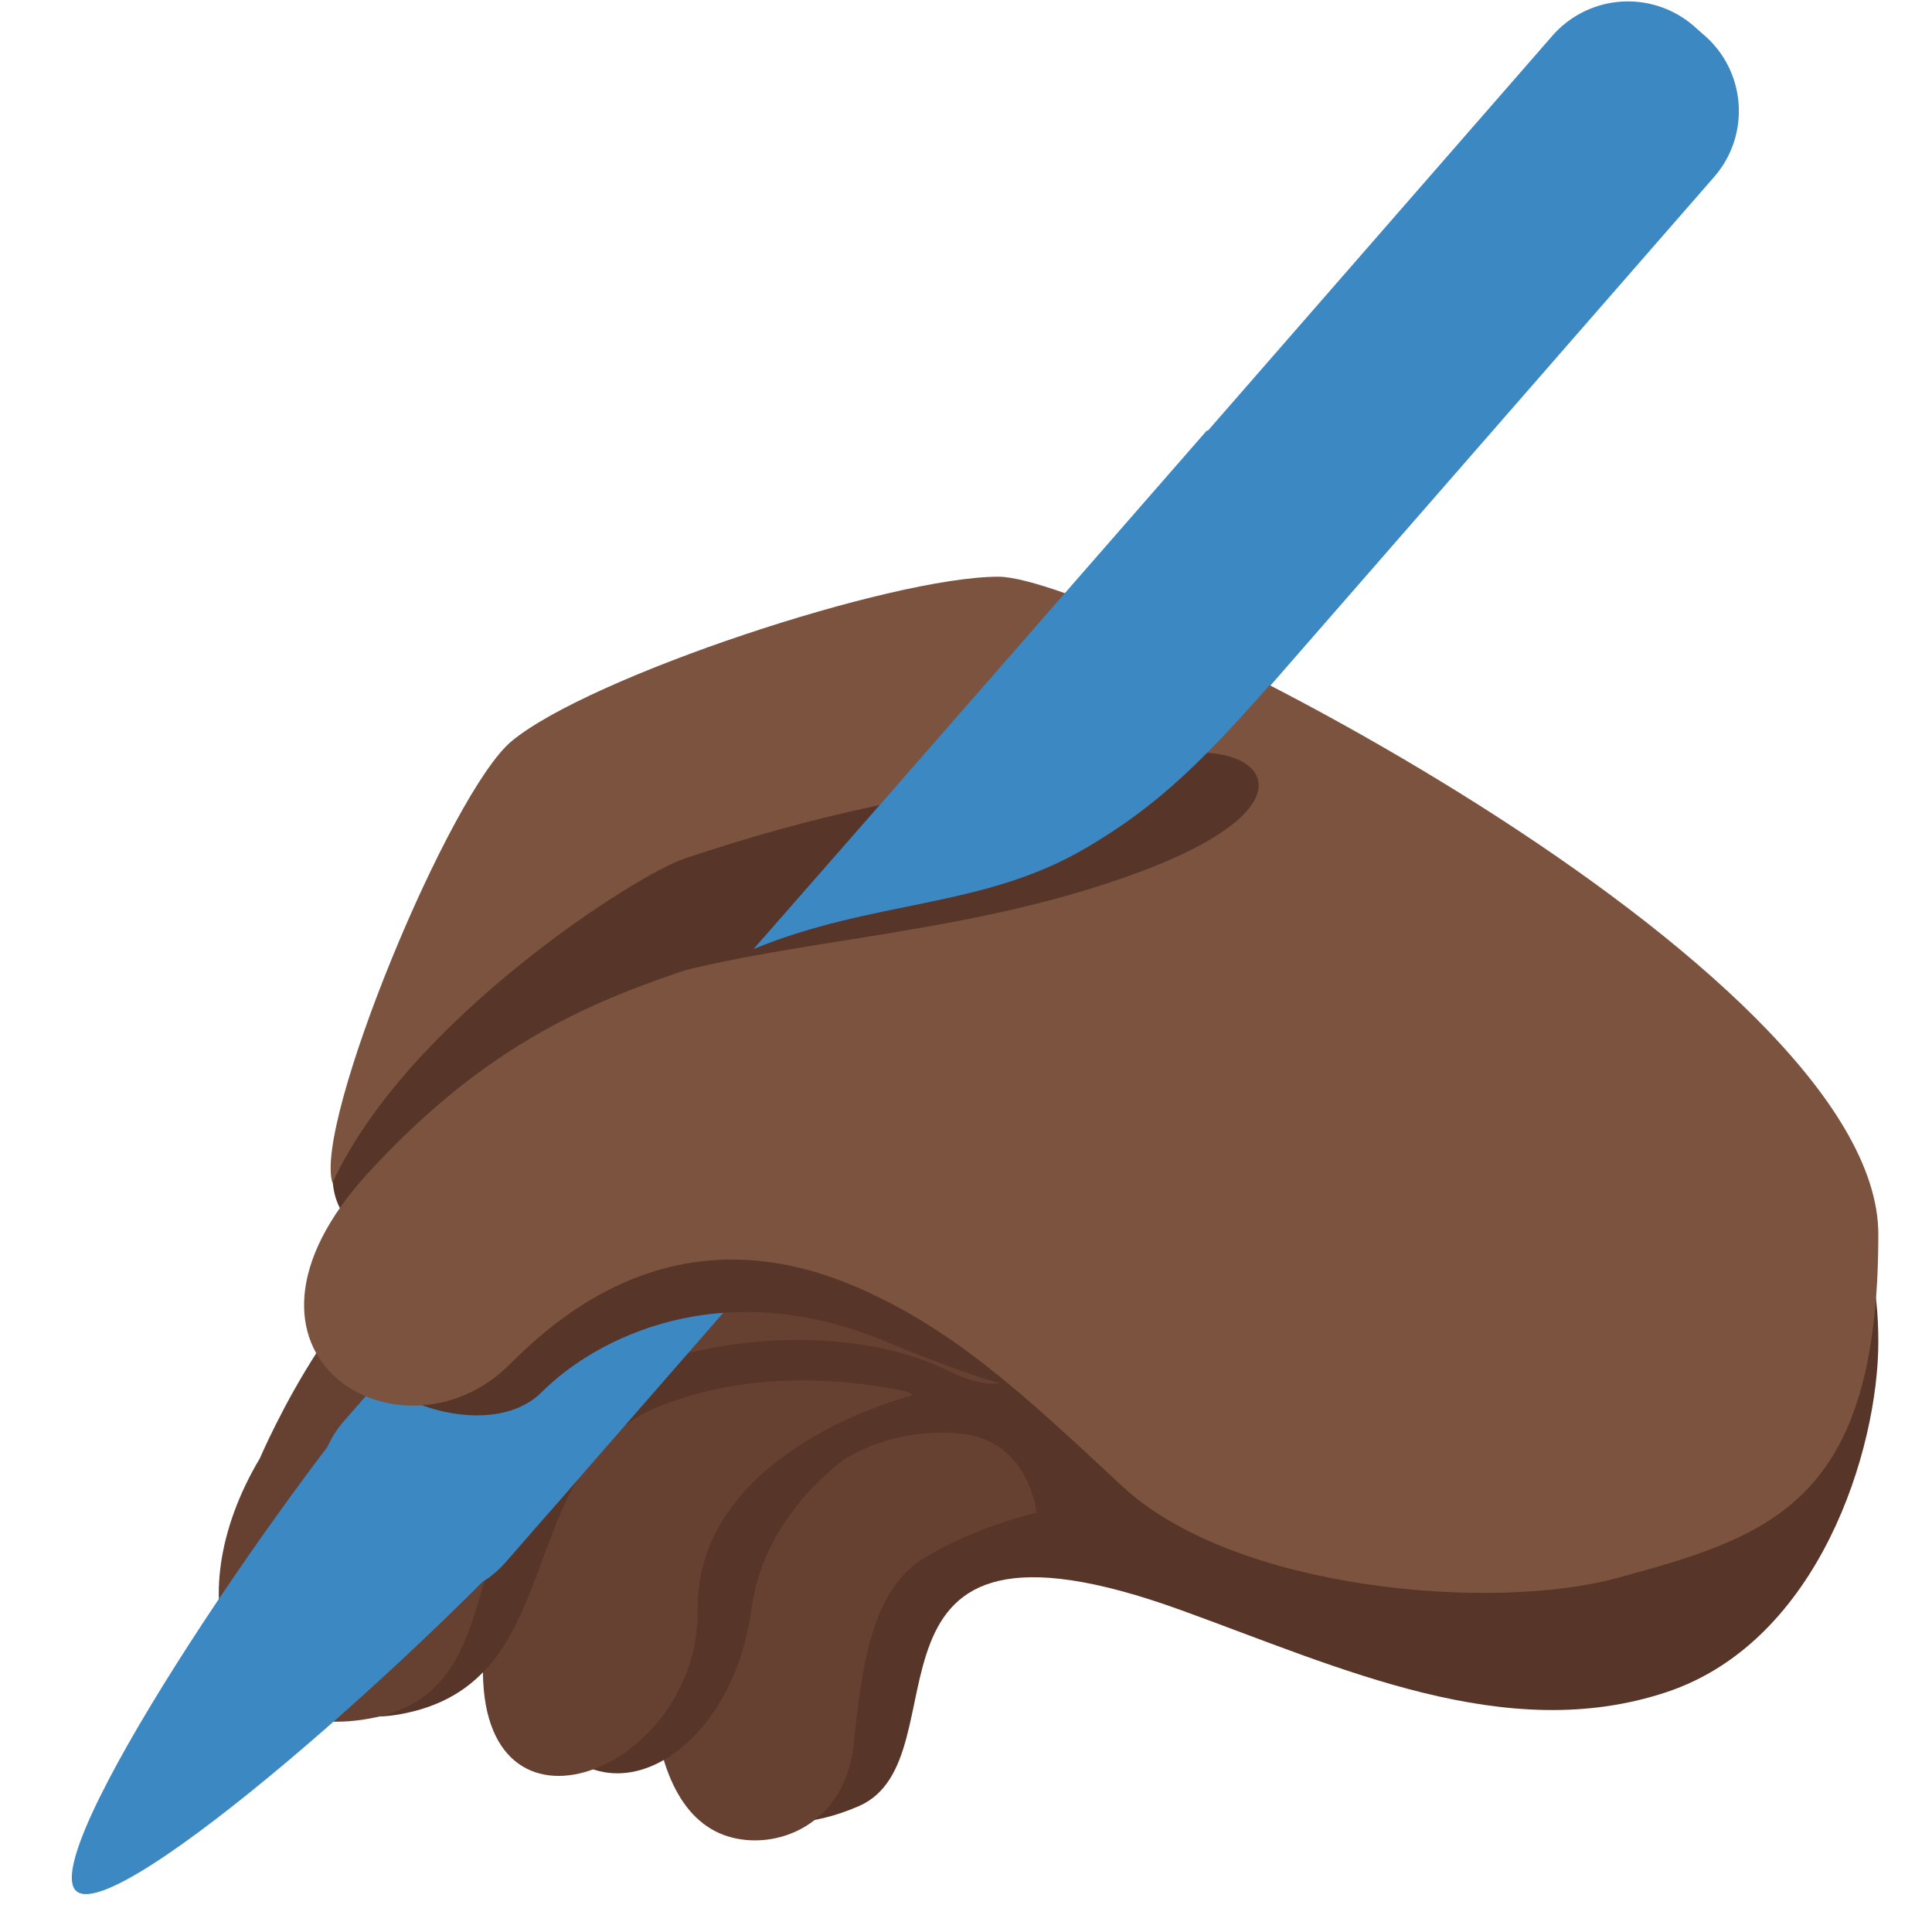 <svg xmlns="http://www.w3.org/2000/svg" viewBox="0 0 45 45"><defs><clipPath id="a"><path d="M0 36h36V0H0v36z"/></clipPath></defs><g clip-path="url(#a)" transform="matrix(1.25 0 0 -1.25 0 45)"><path d="M6.203 14.36c-.078-.923.321-1.199.946-1.637.618-.432 4.383 2.867 5.615 3.37 1.231.501 12.787 2.948 12.286 5.182-.5 2.235-3.994 2.565-6.683 2.11-2.69-.457-7.838-2.823-9.343-4.1-1.504-1.278-2.82-4.926-2.82-4.926m8.621-1.497s-3.557-1.155-3.557-4.155.866-4.693 1.277-5.513c.41-.82 1.687-1.616 3.455-.85 2.052.888-.49 6.003 6 3.656 2.973-1.075 6.058-2.529 9.058-1.529 2.846.95 3.942 4.53 3.942 6.53 0 4.092-3 3-4 2s-9-3-10-3-6.175 2.861-6.175 2.861" fill="#583529"/><path d="M19.313 7.813s-.12 1.316-1.375 1.469c-1.031.124-2.656-.22-3.5-1.907-.845-1.688-2.345-1.407-2.282-2.813.062-1.406.5-2.5 1.406-2.78C14.47 1.5 15.75 2 15.908 3.5c.155 1.5.342 2.875 1.311 3.468.97.595 2.095.845 2.095.845" fill="#664131"/><path d="M18 10s-1 1-3 1-6.664-2.133-5.25-6.375c1-3 3.844-1.594 4.25 1.375.407 2.973 4 4 4 4" fill="#583529"/><path d="M17 10s-1 1-3 1-4.885-1.53-5-6c-.094-3.656 4.031-2 4 1-.031 3 4 4 4 4" fill="#664131"/><path d="M5 9c0-3.297.457-5.286 2.428-4.947 3.269.562 2.029 4.614 4.889 5.754 2.078.827 5.102.629 8.02-1.103C22.26 7.563 21 12 19 13c-2 1-8 0-9 0S5 9 5 9" fill="#583529"/><path d="M4.842 8.826C3.252 6.161 4.218 3.406 7 4c2.691.574 1.342 4.07 4 6 1.49 1.082 4.698 1.445 6.698.445S20 12 18 13c-2 1-8.54.025-9.538-.037-1.91-.119-3.62-4.137-3.62-4.137" fill="#664131"/><path d="M9.418 6.886a1.87 1.87 0 0 0-2.638-.18l-.195.17a1.868 1.868 0 0 0-.18 2.639l22.52 25.817a1.87 1.87 0 0 0 2.64.18l.194-.171c.78-.68.86-1.86.181-2.638L9.419 6.886z" fill="#3b88c3"/><path d="M10.49 8.114C8.13 5.41 2.177.105 1.423.762c-.754.658 3.693 7.276 6.052 9.981 2.36 2.706 1.661.542 2.494-.185.832-.726 2.88.26.521-2.444" fill="#3b88c3"/><path d="M6.672 10.974c0-1 2.421-1.915 3.421-.915s3.341 2.227 6.42.94C23.714 7.992 21 12 18 13s-8 0-9 0-2.328-2.025-2.328-2.025" fill="#583529"/><path d="M6.195 13.957c-.358 1.113 2.188 7.279 3.34 8.234 1.453 1.202 7.07 3.063 9.07 3.063S35 18 35 13s-2-5.625-4.875-6.406c-2.3-.625-7.115-.242-9.22 1.718C19.064 10.031 17.782 11.219 16 12c-3.302 1.448-5.503-.424-6.503-1.424-2-2-5.768.159-2.626 3.58C9.12 16.605 11.103 17.368 13 18c6 2 10 2 8 4-.707.707-1.092-.346-2.076-.525-1.98-.36-3.556-.601-6.166-1.472-.901-.3-5.171-3.023-6.563-6.046" fill="#7c533e"/><path d="M13.196 19.725c1.064.388 5.702 1.232 8.115 2.068 1.949.677 3.659-.636-.04-2.028-3.571-1.343-7.28-1.233-9.984-2.307-1.023-.406-1.91.875 1.909 2.267" fill="#583529"/><path d="M22.487 27.977s-5.928-6.795-8.446-9.661c2.254.927 4.27.75 6.198 1.885 1.927 1.133 2.806 2.342 5.73 5.694 1.085 1.245-3.482 2.082-3.482 2.082" fill="#3b88c3"/></g></svg>